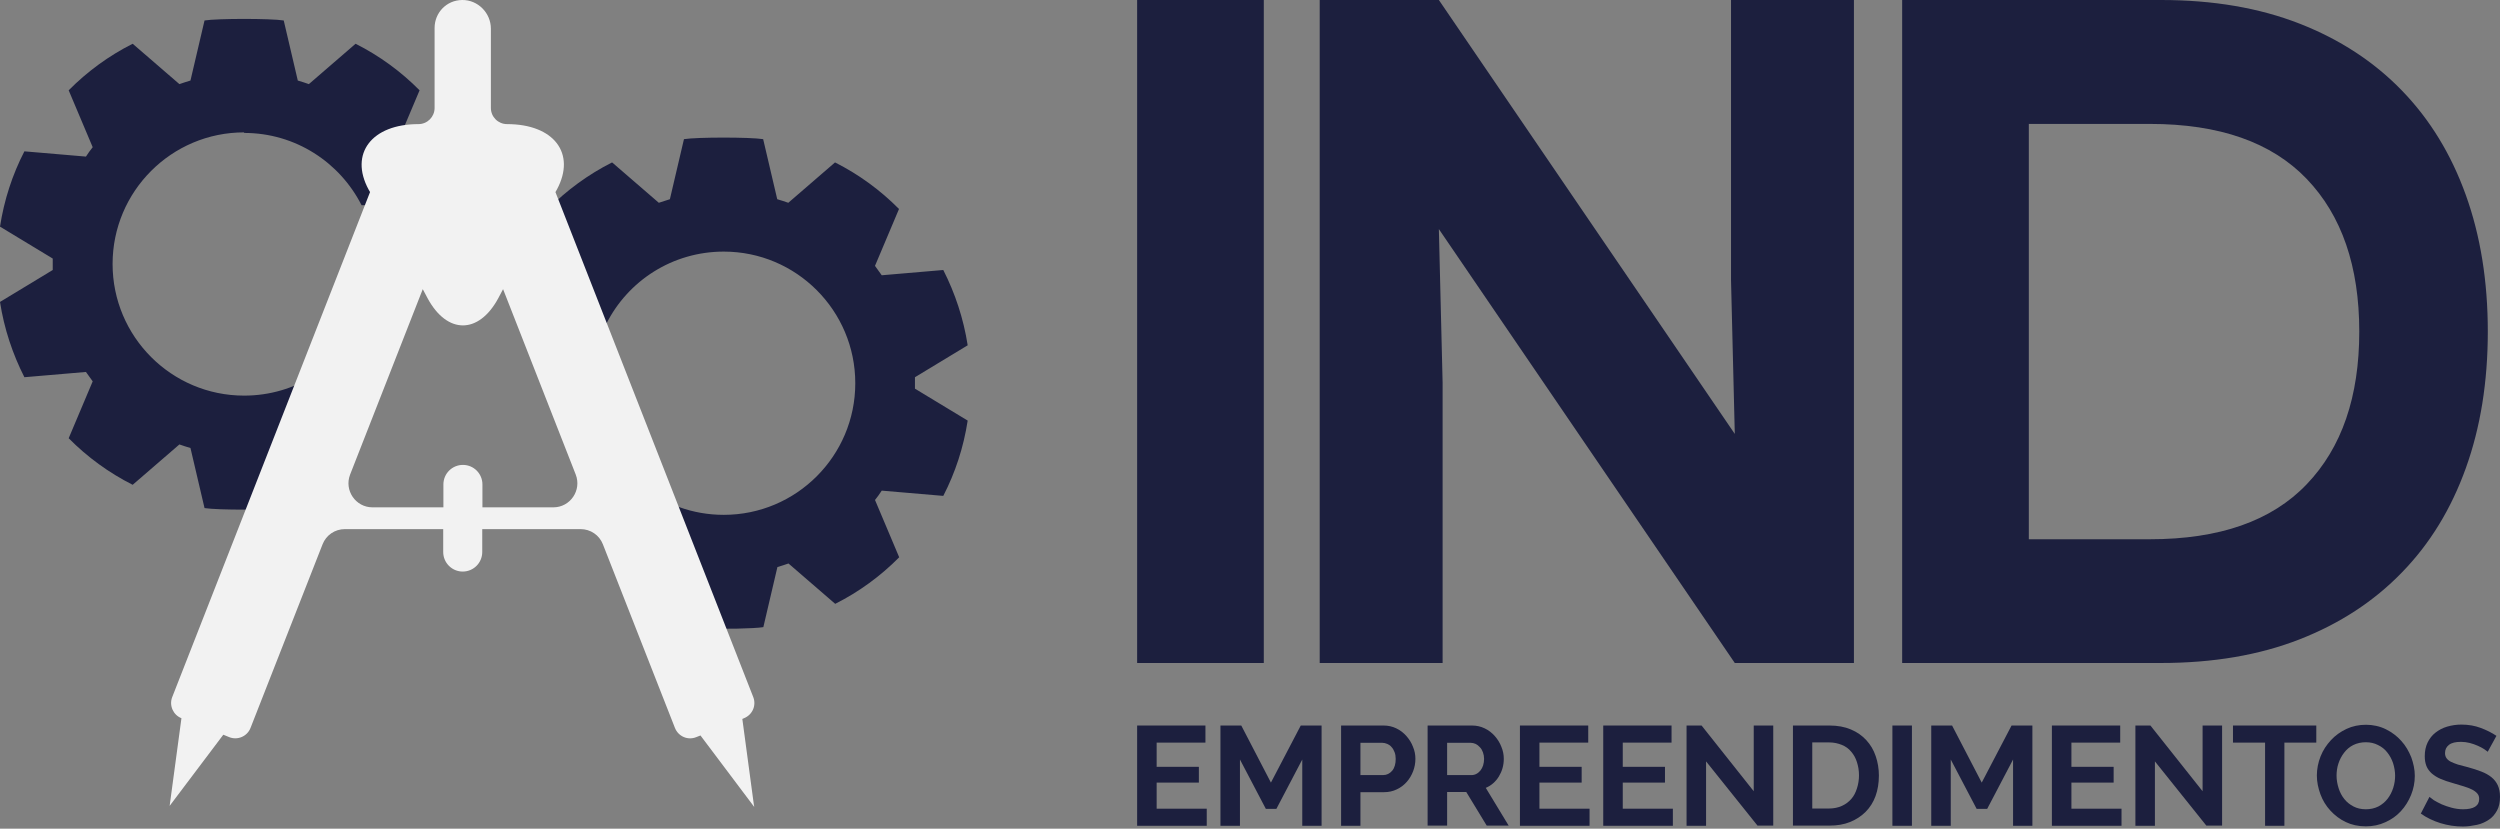 <svg width="178" height="59" viewBox="0 0 178 59" fill="none" xmlns="http://www.w3.org/2000/svg">
<rect x="0" y="0" width="178" height="59" fill="#808080" stroke="none"/>
<g id="logotipo_ind">
<g id="Group">
<path id="Vector" d="M62.299 35.601C62.473 35.387 62.633 35.16 62.78 34.933L67.162 35.307C68.017 33.649 68.605 31.858 68.899 29.946L65.145 27.674C65.145 27.54 65.145 26.992 65.145 26.858L68.899 24.585C68.605 22.687 68.004 20.882 67.162 19.224L62.78 19.599C62.62 19.372 62.46 19.158 62.299 18.93L64.009 14.88C62.687 13.543 61.15 12.42 59.453 11.564L56.127 14.438C55.873 14.345 55.606 14.265 55.339 14.184L54.337 9.907C53.415 9.759 49.62 9.759 48.698 9.907L47.696 14.184C47.429 14.265 47.175 14.345 46.908 14.438L43.581 11.564C41.885 12.42 40.348 13.543 39.026 14.88L40.736 18.93C40.562 19.144 40.402 19.372 40.255 19.599L39.199 19.505L40.722 23.061H43.167C44.704 20 47.87 17.914 51.531 17.914C56.701 17.914 60.896 22.112 60.896 27.286C60.896 32.46 56.701 36.657 51.531 36.657C49.3 36.657 47.269 35.882 45.666 34.585L50.021 44.745C51.517 44.799 53.695 44.759 54.35 44.652L55.352 40.374C55.619 40.294 55.873 40.214 56.14 40.12L59.467 42.994C61.164 42.139 62.7 41.016 64.023 39.679L62.313 35.628L62.299 35.601Z" fill="#1C1F3E"/>
<path id="Vector_2" d="M17.382 9.465C21.043 9.465 24.196 11.564 25.745 14.612H30.555L32.118 10.855L28.645 11.149C28.484 10.922 28.324 10.695 28.164 10.481L29.874 6.43C28.551 5.093 27.015 3.97 25.318 3.115L21.991 5.989C21.737 5.895 21.47 5.815 21.203 5.735L20.201 1.457C19.279 1.31 15.485 1.31 14.563 1.457L13.561 5.735C13.294 5.815 13.04 5.895 12.773 5.989L9.446 3.115C7.749 3.97 6.213 5.093 4.89 6.43L6.6 10.481C6.426 10.695 6.266 10.922 6.119 11.149L1.737 10.775C0.882 12.433 0.294 14.238 0 16.136L3.754 18.409C3.754 18.542 3.754 19.09 3.754 19.224L0 21.497C0.294 23.395 0.895 25.2 1.737 26.858L6.119 26.483C6.279 26.711 6.44 26.938 6.6 27.152L4.89 31.203C6.213 32.539 7.749 33.662 9.446 34.518L12.773 31.644C13.026 31.737 13.294 31.817 13.561 31.898L14.563 36.176C15.485 36.323 19.279 36.323 20.201 36.176L21.203 31.898C21.47 31.817 21.724 31.737 21.991 31.644L23.073 32.58L27.055 23.021H25.745C24.209 26.082 21.043 28.168 17.382 28.168C12.211 28.168 8.016 23.97 8.016 18.796C8.016 13.623 12.211 9.425 17.382 9.425" fill="#1C1F3E"/>
<path id="Vector_3" d="M53.682 57.352L52.854 51.189L52.974 51.136C53.575 50.895 53.869 50.227 53.629 49.625L39.547 13.676L39.654 13.489C41.03 10.922 39.44 8.837 36.1 8.837C35.472 8.837 34.951 8.329 34.951 7.687V2.046C34.951 0.923 34.029 -0.013 32.907 0C31.784 0.014 30.943 0.909 30.943 1.992V7.687C30.943 8.316 30.435 8.837 29.794 8.837C26.467 8.837 24.864 10.936 26.24 13.489L26.347 13.676L12.265 49.625C12.024 50.227 12.332 50.908 12.919 51.136L12.078 57.379L15.899 52.312L16.326 52.486C16.928 52.727 17.609 52.419 17.836 51.831L22.966 38.756C23.22 38.101 23.848 37.673 24.556 37.673H31.557V39.304C31.557 40.066 32.172 40.695 32.947 40.695C33.708 40.695 34.336 40.08 34.336 39.304V37.673H41.337C42.045 37.673 42.673 38.101 42.927 38.756L48.057 51.831C48.298 52.432 48.966 52.727 49.567 52.486L49.874 52.365L53.695 57.446V57.365L53.682 57.352ZM34.349 36.123V34.492C34.349 33.73 33.735 33.101 32.96 33.101C32.199 33.101 31.57 33.716 31.57 34.492V36.123H26.52C25.318 36.123 24.489 34.906 24.93 33.783L30.101 20.588L30.448 21.243C31.143 22.526 32.051 23.168 32.96 23.168C33.868 23.168 34.777 22.526 35.472 21.243L35.819 20.588L40.99 33.783C41.431 34.906 40.602 36.123 39.4 36.123H34.349Z" fill="#F2F2F2"/>
</g>
<g id="Group_2">
<path id="Vector_4" d="M89.982 47.205H80.964V0H89.982V47.205Z" fill="#1C1F3E"/>
<path id="Vector_5" d="M123.517 30.895L123.249 19.959V0H132V47.205H123.517L102.447 16.31L102.714 27.245V47.205H93.963V0H102.447L123.517 30.895Z" fill="#1C1F3E"/>
<path id="Vector_6" d="M177.132 23.609C177.132 27.192 176.611 30.427 175.568 33.328C174.526 36.229 173.017 38.703 171.026 40.748C169.035 42.807 166.604 44.398 163.731 45.521C160.859 46.644 157.572 47.205 153.858 47.205H135.434V0H153.858C157.572 0 160.859 0.561 163.731 1.684C166.604 2.807 169.035 4.398 171.026 6.457C173.017 8.516 174.526 10.989 175.568 13.89C176.611 16.791 177.132 20.026 177.132 23.609ZM153.07 38.395C158.013 38.395 161.74 37.098 164.239 34.478C166.737 31.871 167.98 28.248 167.98 23.609C167.98 18.97 166.737 15.347 164.239 12.74C161.74 10.133 158.026 8.823 153.07 8.823H144.452V38.395H153.07Z" fill="#1C1F3E"/>
</g>
<g id="Group_3">
<path id="Vector_7" d="M85.92 57.579V58.796H80.964V51.657H85.827V52.874H82.353V54.598H85.359V55.721H82.353V57.579H85.92Z" fill="#1C1F3E"/>
<path id="Vector_8" d="M92.721 58.796V54.077L90.877 57.593H90.129L88.285 54.077V58.796H86.896V51.657H88.379L90.49 55.721L92.614 51.657H94.097V58.796H92.707H92.721Z" fill="#1C1F3E"/>
<path id="Vector_9" d="M95.486 58.796V51.657H98.506C98.84 51.657 99.134 51.724 99.414 51.858C99.695 51.991 99.935 52.178 100.136 52.406C100.336 52.633 100.497 52.887 100.603 53.168C100.724 53.448 100.777 53.743 100.777 54.023C100.777 54.331 100.724 54.625 100.617 54.906C100.51 55.186 100.363 55.44 100.163 55.668C99.962 55.895 99.735 56.069 99.454 56.202C99.174 56.336 98.88 56.403 98.546 56.403H96.863V58.796H95.473H95.486ZM96.876 55.186H98.479C98.733 55.186 98.947 55.079 99.121 54.879C99.294 54.678 99.374 54.384 99.374 54.037C99.374 53.863 99.348 53.689 99.294 53.555C99.241 53.422 99.174 53.288 99.08 53.194C99 53.087 98.893 53.021 98.773 52.967C98.653 52.914 98.533 52.887 98.412 52.887H96.863V55.2L96.876 55.186Z" fill="#1C1F3E"/>
<path id="Vector_10" d="M101.646 58.796V51.657H104.799C105.133 51.657 105.427 51.724 105.707 51.858C105.988 51.991 106.228 52.178 106.429 52.406C106.629 52.633 106.789 52.887 106.896 53.168C107.016 53.448 107.07 53.743 107.07 54.023C107.07 54.491 106.95 54.906 106.722 55.28C106.495 55.654 106.175 55.935 105.787 56.096L107.417 58.783H105.854L104.398 56.39H103.035V58.783H101.646V58.796ZM103.035 55.186H104.772C104.892 55.186 105.012 55.16 105.133 55.093C105.253 55.026 105.333 54.946 105.413 54.852C105.493 54.745 105.56 54.625 105.6 54.491C105.64 54.344 105.667 54.197 105.667 54.037C105.667 53.876 105.64 53.716 105.587 53.569C105.533 53.422 105.467 53.301 105.373 53.208C105.28 53.101 105.173 53.021 105.066 52.967C104.946 52.914 104.825 52.887 104.705 52.887H103.035V55.2V55.186Z" fill="#1C1F3E"/>
<path id="Vector_11" d="M113.176 57.579V58.796H108.219V51.657H113.082V52.874H109.608V54.598H112.614V55.721H109.608V57.579H113.176Z" fill="#1C1F3E"/>
<path id="Vector_12" d="M119.108 57.579V58.796H114.151V51.657H119.014V52.874H115.54V54.598H118.546V55.721H115.54V57.579H119.108Z" fill="#1C1F3E"/>
<path id="Vector_13" d="M121.472 54.224V58.796H120.083V51.657H121.152L124.866 56.336V51.657H126.255V58.783H125.133L121.472 54.211V54.224Z" fill="#1C1F3E"/>
<path id="Vector_14" d="M127.658 58.796V51.657H130.25C130.838 51.657 131.346 51.751 131.786 51.938C132.227 52.125 132.588 52.379 132.882 52.7C133.176 53.021 133.403 53.395 133.55 53.836C133.697 54.264 133.777 54.732 133.777 55.213C133.777 55.761 133.697 56.242 133.537 56.684C133.376 57.125 133.136 57.499 132.829 57.807C132.521 58.114 132.147 58.355 131.72 58.529C131.292 58.702 130.798 58.783 130.263 58.783H127.671L127.658 58.796ZM132.361 55.213C132.361 54.865 132.308 54.558 132.214 54.264C132.12 53.97 131.987 53.729 131.8 53.515C131.626 53.301 131.399 53.141 131.132 53.034C130.865 52.927 130.571 52.86 130.237 52.86H129.034V57.566H130.237C130.571 57.566 130.878 57.499 131.145 57.379C131.412 57.258 131.626 57.098 131.813 56.884C132 56.67 132.12 56.43 132.214 56.136C132.308 55.842 132.361 55.534 132.361 55.2V55.213Z" fill="#1C1F3E"/>
<path id="Vector_15" d="M134.739 58.796V51.657H136.129V58.796H134.739Z" fill="#1C1F3E"/>
<path id="Vector_16" d="M143.33 58.796V54.077L141.486 57.593H140.738L138.894 54.077V58.796H137.505V51.657H138.988L141.099 55.721L143.223 51.657H144.706V58.796H143.316H143.33Z" fill="#1C1F3E"/>
<path id="Vector_17" d="M151.052 57.579V58.796H146.095V51.657H150.959V52.874H147.485V54.598H150.491V55.721H147.485V57.579H151.052Z" fill="#1C1F3E"/>
<path id="Vector_18" d="M153.43 54.224V58.796H152.041V51.657H153.11L156.824 56.336V51.657H158.213V58.783H157.091L153.43 54.211V54.224Z" fill="#1C1F3E"/>
<path id="Vector_19" d="M164.934 52.874H162.649V58.796H161.273V52.874H158.988V51.657H164.92V52.874H164.934Z" fill="#1C1F3E"/>
<path id="Vector_20" d="M168.434 58.836C167.913 58.836 167.432 58.729 167.018 58.529C166.59 58.328 166.23 58.047 165.922 57.713C165.615 57.379 165.374 56.991 165.214 56.55C165.054 56.109 164.96 55.668 164.96 55.213C164.96 54.759 165.054 54.277 165.227 53.849C165.401 53.408 165.655 53.034 165.962 52.7C166.27 52.366 166.644 52.098 167.071 51.898C167.499 51.697 167.966 51.603 168.461 51.603C168.955 51.603 169.449 51.711 169.877 51.924C170.304 52.138 170.665 52.406 170.972 52.753C171.28 53.087 171.507 53.489 171.681 53.916C171.841 54.358 171.934 54.799 171.934 55.24C171.934 55.721 171.841 56.176 171.667 56.603C171.493 57.031 171.253 57.419 170.946 57.753C170.638 58.087 170.264 58.355 169.837 58.542C169.409 58.742 168.942 58.836 168.447 58.836H168.434ZM166.363 55.227C166.363 55.534 166.417 55.828 166.51 56.122C166.604 56.416 166.737 56.67 166.911 56.884C167.085 57.111 167.312 57.285 167.566 57.419C167.819 57.553 168.113 57.62 168.447 57.62C168.781 57.62 169.075 57.553 169.342 57.419C169.596 57.285 169.823 57.098 169.997 56.871C170.171 56.644 170.304 56.39 170.398 56.095C170.491 55.801 170.532 55.521 170.532 55.227C170.532 54.932 170.478 54.625 170.385 54.331C170.291 54.05 170.144 53.783 169.97 53.569C169.797 53.342 169.57 53.168 169.316 53.047C169.062 52.914 168.768 52.847 168.447 52.847C168.127 52.847 167.819 52.914 167.552 53.047C167.285 53.181 167.071 53.368 166.898 53.596C166.724 53.823 166.59 54.077 166.497 54.358C166.403 54.638 166.363 54.932 166.363 55.227Z" fill="#1C1F3E"/>
<path id="Vector_21" d="M177.132 53.529C177.132 53.529 176.998 53.422 176.878 53.342C176.758 53.261 176.597 53.181 176.424 53.101C176.25 53.021 176.05 52.954 175.849 52.9C175.649 52.847 175.435 52.82 175.221 52.82C174.834 52.82 174.553 52.887 174.366 53.034C174.179 53.181 174.086 53.368 174.086 53.622C174.086 53.769 174.126 53.89 174.192 53.983C174.259 54.077 174.366 54.17 174.5 54.237C174.633 54.304 174.807 54.371 175.007 54.438C175.208 54.491 175.448 54.558 175.716 54.625C176.063 54.718 176.384 54.825 176.664 54.932C176.945 55.039 177.185 55.173 177.386 55.333C177.586 55.494 177.733 55.681 177.84 55.908C177.947 56.136 178 56.416 178 56.737C178 57.125 177.933 57.446 177.786 57.713C177.639 57.98 177.452 58.208 177.199 58.368C176.958 58.529 176.677 58.662 176.357 58.729C176.036 58.796 175.702 58.849 175.355 58.849C174.82 58.849 174.286 58.769 173.765 58.609C173.244 58.448 172.776 58.221 172.362 57.927L172.977 56.737C172.977 56.737 173.15 56.871 173.297 56.978C173.458 57.071 173.645 57.178 173.858 57.272C174.072 57.365 174.313 57.446 174.567 57.513C174.82 57.579 175.101 57.62 175.368 57.62C176.13 57.62 176.517 57.379 176.517 56.884C176.517 56.724 176.477 56.603 176.384 56.496C176.29 56.39 176.17 56.296 176.009 56.216C175.849 56.136 175.649 56.055 175.422 55.989C175.194 55.922 174.941 55.841 174.66 55.761C174.313 55.668 174.019 55.561 173.765 55.454C173.511 55.347 173.311 55.213 173.137 55.066C172.977 54.919 172.843 54.745 172.763 54.545C172.683 54.344 172.643 54.117 172.643 53.836C172.643 53.475 172.709 53.154 172.843 52.874C172.977 52.593 173.164 52.352 173.404 52.165C173.645 51.978 173.912 51.831 174.233 51.737C174.553 51.644 174.887 51.59 175.248 51.59C175.756 51.59 176.21 51.67 176.637 51.831C177.065 51.991 177.426 52.178 177.746 52.392L177.132 53.515V53.529Z" fill="#1C1F3E"/>
</g>
</g>
</svg>
